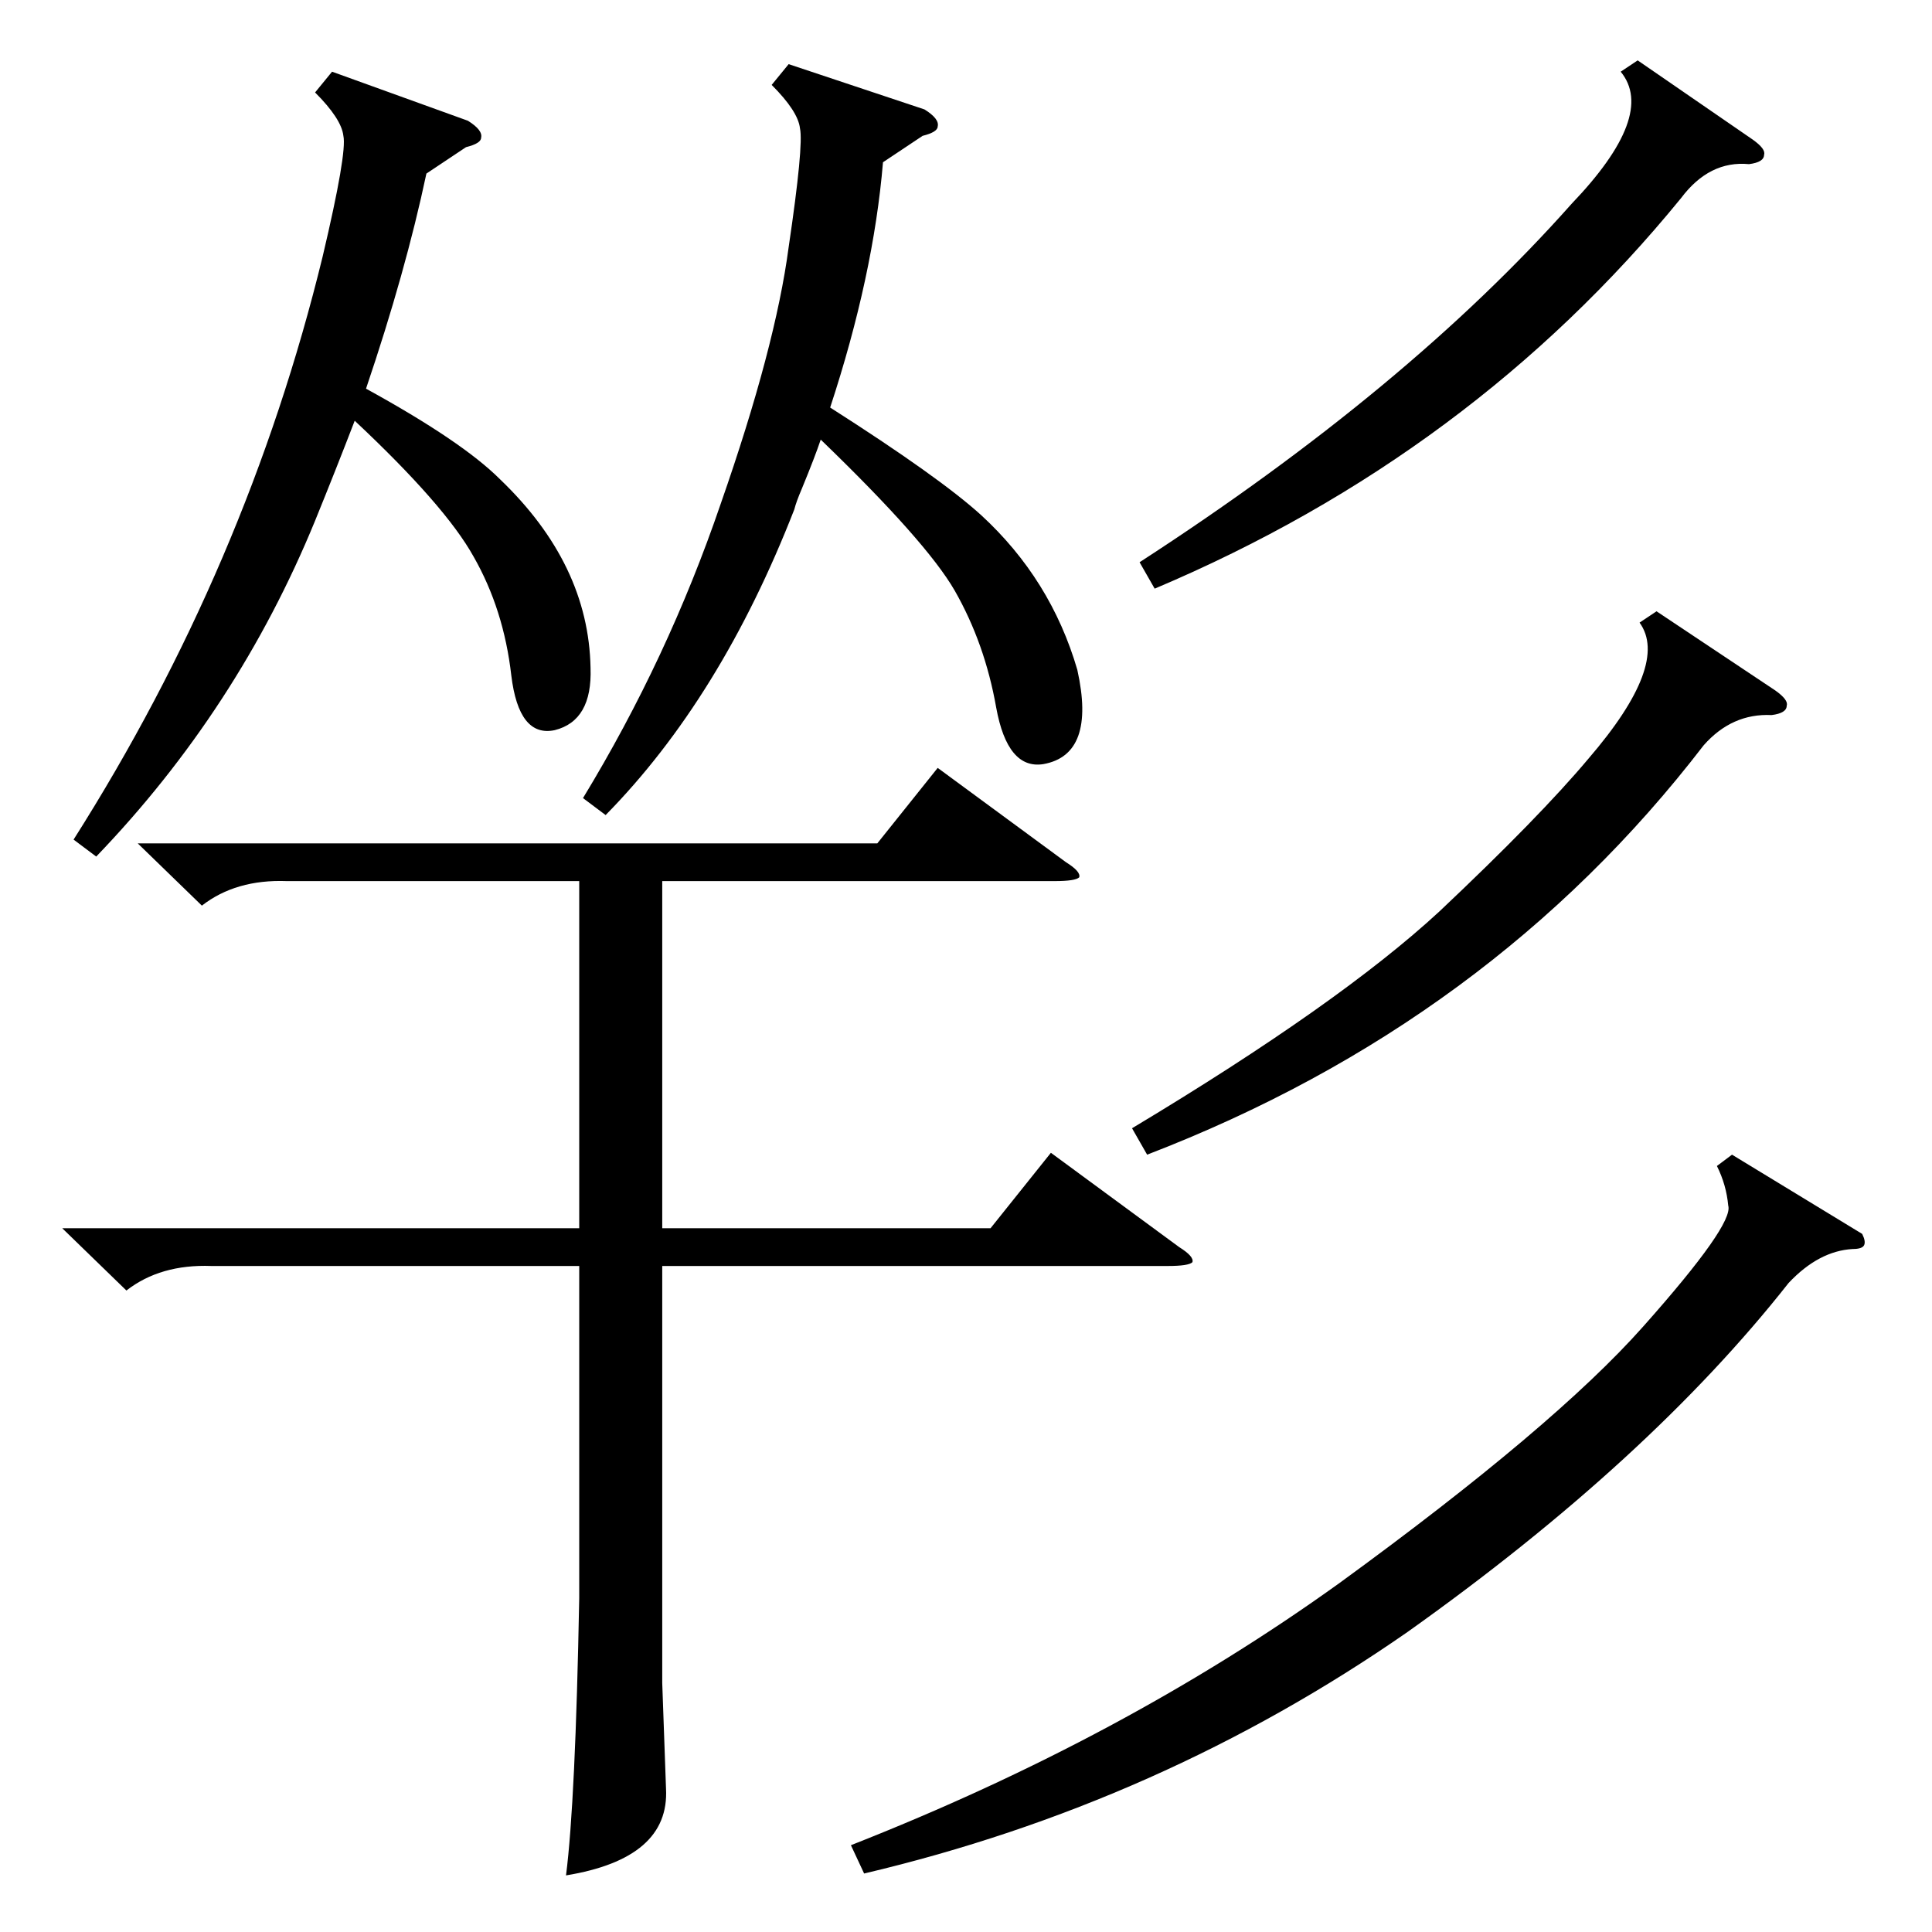 <?xml version="1.0" standalone="no"?>
<!DOCTYPE svg PUBLIC "-//W3C//DTD SVG 1.1//EN" "http://www.w3.org/Graphics/SVG/1.1/DTD/svg11.dtd" >
<svg xmlns="http://www.w3.org/2000/svg" xmlns:xlink="http://www.w3.org/1999/xlink" version="1.1" viewBox="0 -205 1024 1024">
  <g transform="matrix(1 0 0 -1 0 819)">
   <path fill="currentColor"
d="M33 373h274v184h-155q-27 1 -45 -13l-34 33h392l32 40l68 -50q8 -5 7 -8q-2 -2 -13 -2h-208v-184h174l32 40l68 -50q8 -5 7 -8q-2 -2 -13 -2h-268v-221l2 -56q2 -37 -53 -46q5 39 7 147v176h-195q-27 1 -45 -13zM987 370q2 -4 1 -6t-6 -2q-18 -1 -34 -18
q-74 -94 -202 -185q-131 -91 -288 -128l-7 15q145 57 259 139q114 83 161 136q48 54 45 64q-1 11 -6 21l8 6zM176 986l72 -26q8 -5 7 -9q0 -3 -8 -5l-21 -14q-11 -52 -32 -114q51 -28 71 -48q47 -45 48 -100q1 -28 -19 -33q-19 -4 -23 29q-4 35 -20 63q-15 27 -63 72
q-10 -26 -21 -53q-41 -100 -116 -178l-12 9q92 145 132 309q13 55 11 64q-1 9 -15 23zM418 990l72 -24q8 -5 7 -9q0 -3 -8 -5l-21 -14q-5 -60 -28 -130q58 -37 80 -57q37 -34 51 -82q10 -45 -18 -50q-19 -3 -25 30q-6 34 -22 62q-15 26 -71 80q-3 -9 -10 -26q-3 -7 -4 -11
q-39 -100 -100 -162l-12 9q45 74 73 156q29 83 36 136q8 54 6 63q-1 9 -15 23zM878 700l63 -42q7 -5 6 -8q0 -4 -8 -5q-21 1 -36 -16q-113 -147 -295 -217l-8 14q110 66 163 115q53 50 79 81q43 50 27 72zM868 992l61 -42q7 -5 6 -8q0 -4 -8 -5q-21 2 -36 -18
q-111 -136 -279 -207l-8 14q142 92 229 190q45 47 26 70z" />
  </g>

</svg>
